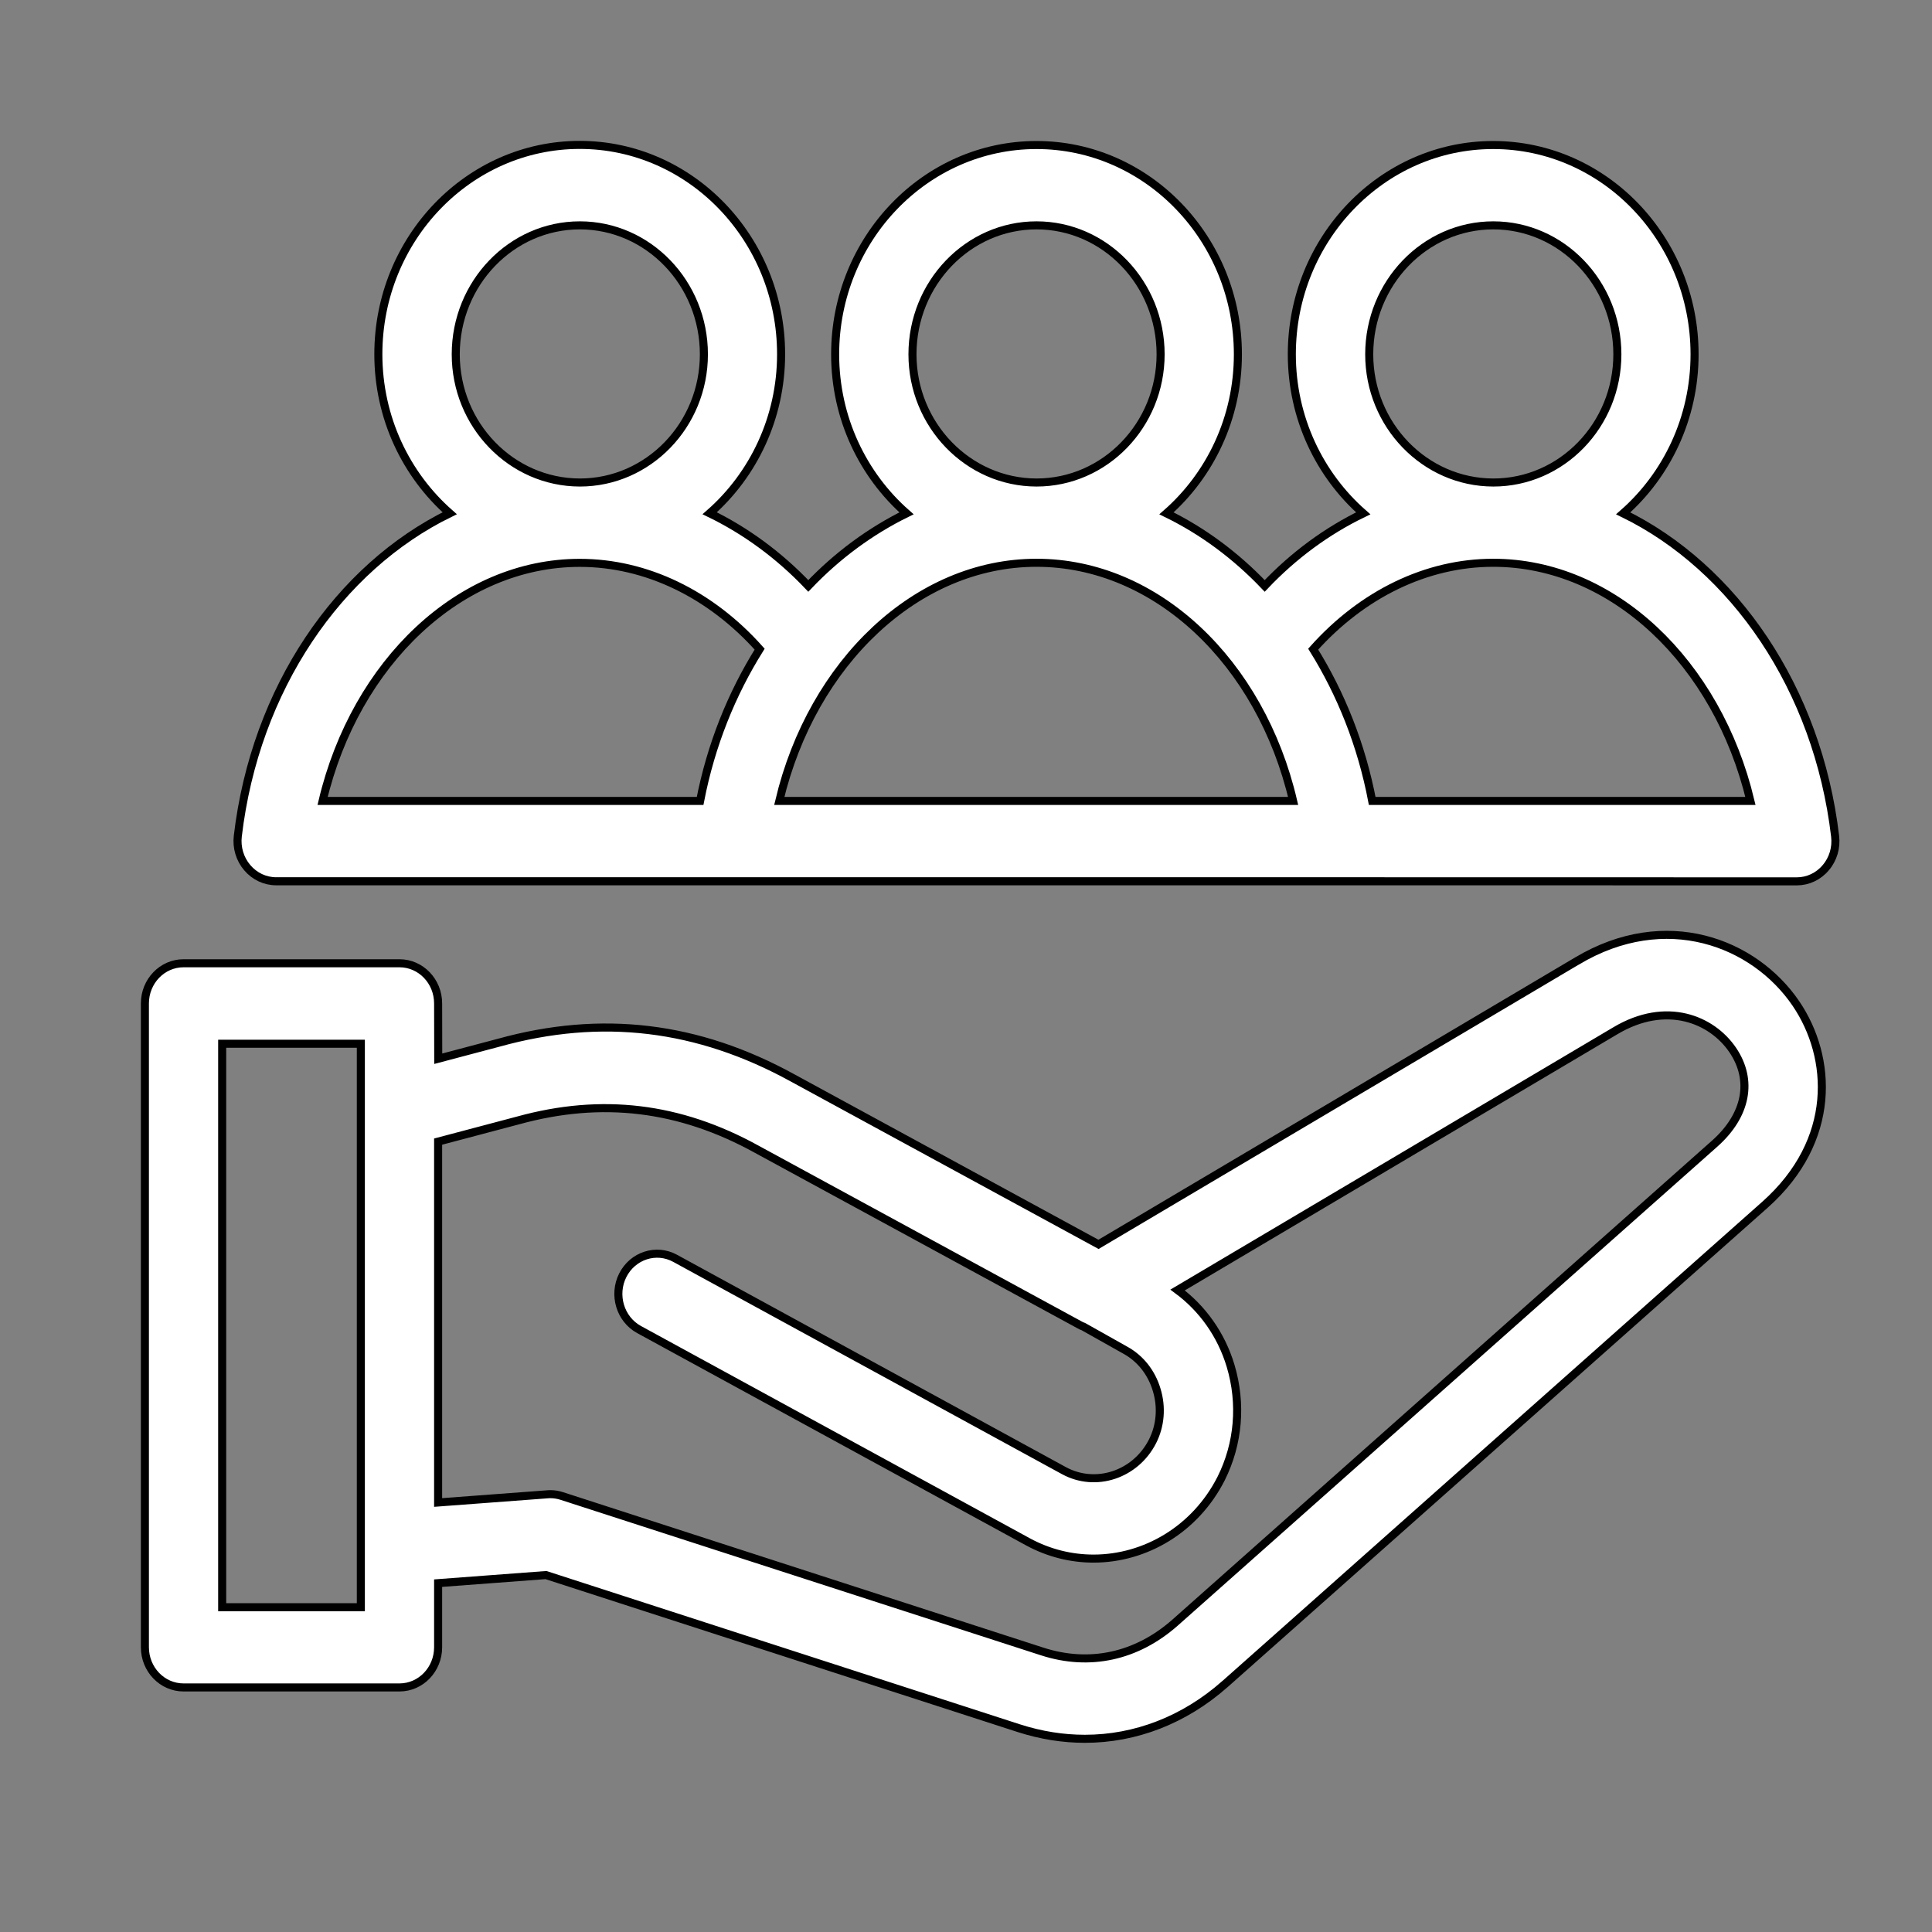 <svg width="48" height="48" viewBox="0 0 48 48" fill="none" xmlns="http://www.w3.org/2000/svg">
<rect x="0" y="0" width="48" height="48" fill="#808080" stroke="none"/>
<path d="M45.593 20.777C45.16 17.104 43.079 14.098 40.328 12.754C41.411 11.803 42.101 10.385 42.101 8.803C42.101 5.934 39.855 3.603 37.098 3.603C34.338 3.603 32.095 5.937 32.095 8.803C32.095 10.384 32.785 11.803 33.869 12.754C32.977 13.185 32.148 13.79 31.421 14.557C30.702 13.801 29.878 13.191 28.981 12.754C30.065 11.803 30.755 10.387 30.755 8.803C30.755 5.934 28.509 3.603 25.752 3.603C22.992 3.603 20.749 5.937 20.749 8.803C20.749 10.387 21.439 11.803 22.522 12.754C21.628 13.193 20.801 13.801 20.082 14.557C19.353 13.79 18.524 13.185 17.632 12.752C18.716 11.8 19.406 10.382 19.406 8.8C19.406 5.932 17.16 3.6 14.403 3.6C11.643 3.6 9.4 5.934 9.4 8.8C9.4 10.384 10.09 11.8 11.173 12.752C8.419 14.099 6.341 17.101 5.908 20.774C5.874 21.058 5.961 21.344 6.142 21.556C6.325 21.772 6.585 21.895 6.861 21.895H33.273L44.641 21.897C44.916 21.897 45.178 21.775 45.359 21.559C45.543 21.346 45.627 21.06 45.593 20.777ZM34.018 8.803C34.018 7.036 35.401 5.599 37.101 5.599C38.801 5.599 40.183 7.036 40.183 8.803C40.183 10.559 38.801 11.988 37.101 11.988C35.398 11.985 34.018 10.556 34.018 8.803ZM22.67 8.803C22.67 7.036 24.052 5.599 25.752 5.599C27.452 5.599 28.835 7.036 28.835 8.803C28.835 10.559 27.452 11.988 25.752 11.988C24.052 11.985 22.67 10.556 22.67 8.803ZM11.323 8.803C11.323 7.036 12.706 5.599 14.406 5.599C16.106 5.599 17.488 7.036 17.488 8.803C17.488 10.559 16.106 11.988 14.406 11.988C12.703 11.985 11.323 10.556 11.323 8.803ZM14.403 13.984C16.056 13.984 17.653 14.759 18.873 16.128C18.181 17.232 17.664 18.505 17.394 19.899H8.015C8.833 16.457 11.433 13.984 14.403 13.984ZM29.577 19.899H19.361C20.18 16.457 22.782 13.982 25.752 13.982C28.73 13.982 31.324 16.457 32.127 19.899H29.577ZM34.092 19.899C33.827 18.508 33.316 17.235 32.626 16.128C33.848 14.759 35.443 13.982 37.098 13.982C40.068 13.982 42.668 16.458 43.489 19.899L34.092 19.899ZM39.181 23.875L27.292 30.916L19.695 26.782C17.339 25.486 14.946 25.197 12.391 25.906L10.888 26.304L10.885 24.93C10.885 24.379 10.455 23.932 9.925 23.932H4.56C4.03 23.932 3.6 24.379 3.6 24.93V40.926C3.6 41.477 4.03 41.924 4.56 41.924H9.925C10.455 41.924 10.885 41.477 10.885 40.926V39.333L13.564 39.132L25.317 42.938C25.863 43.113 26.411 43.2 26.954 43.2C28.205 43.2 29.422 42.736 30.435 41.839L30.438 41.837L43.854 29.928C45.643 28.333 45.528 26.271 44.62 24.933C43.584 23.411 41.383 22.56 39.182 23.875L39.181 23.875ZM8.965 39.931H5.52V25.931H8.965V39.931ZM42.602 28.412L29.189 40.318C28.234 41.158 27.066 41.411 25.891 41.03L13.962 37.169C13.87 37.139 13.773 37.122 13.676 37.122C13.652 37.122 13.629 37.122 13.608 37.125L10.885 37.329V28.363L12.871 27.837C14.948 27.264 16.884 27.496 18.794 28.549L26.864 32.939C26.88 32.947 26.898 32.95 26.914 32.958L27.953 33.542C28.328 33.746 28.609 34.098 28.737 34.529C28.869 34.962 28.832 35.418 28.635 35.808C28.213 36.639 27.224 36.967 26.434 36.538L16.772 31.262C16.302 31.006 15.722 31.194 15.473 31.682C15.226 32.17 15.408 32.775 15.877 33.032L25.542 38.308C26.061 38.589 26.618 38.723 27.169 38.723C28.449 38.723 29.695 38 30.338 36.735C30.771 35.87 30.855 34.875 30.574 33.934C30.34 33.154 29.871 32.505 29.257 32.05L40.133 25.609C41.401 24.854 42.531 25.326 43.048 26.086C43.56 26.839 43.392 27.709 42.602 28.412Z" fill="white" stroke="black" stroke-width="0.2"/>
</svg>

